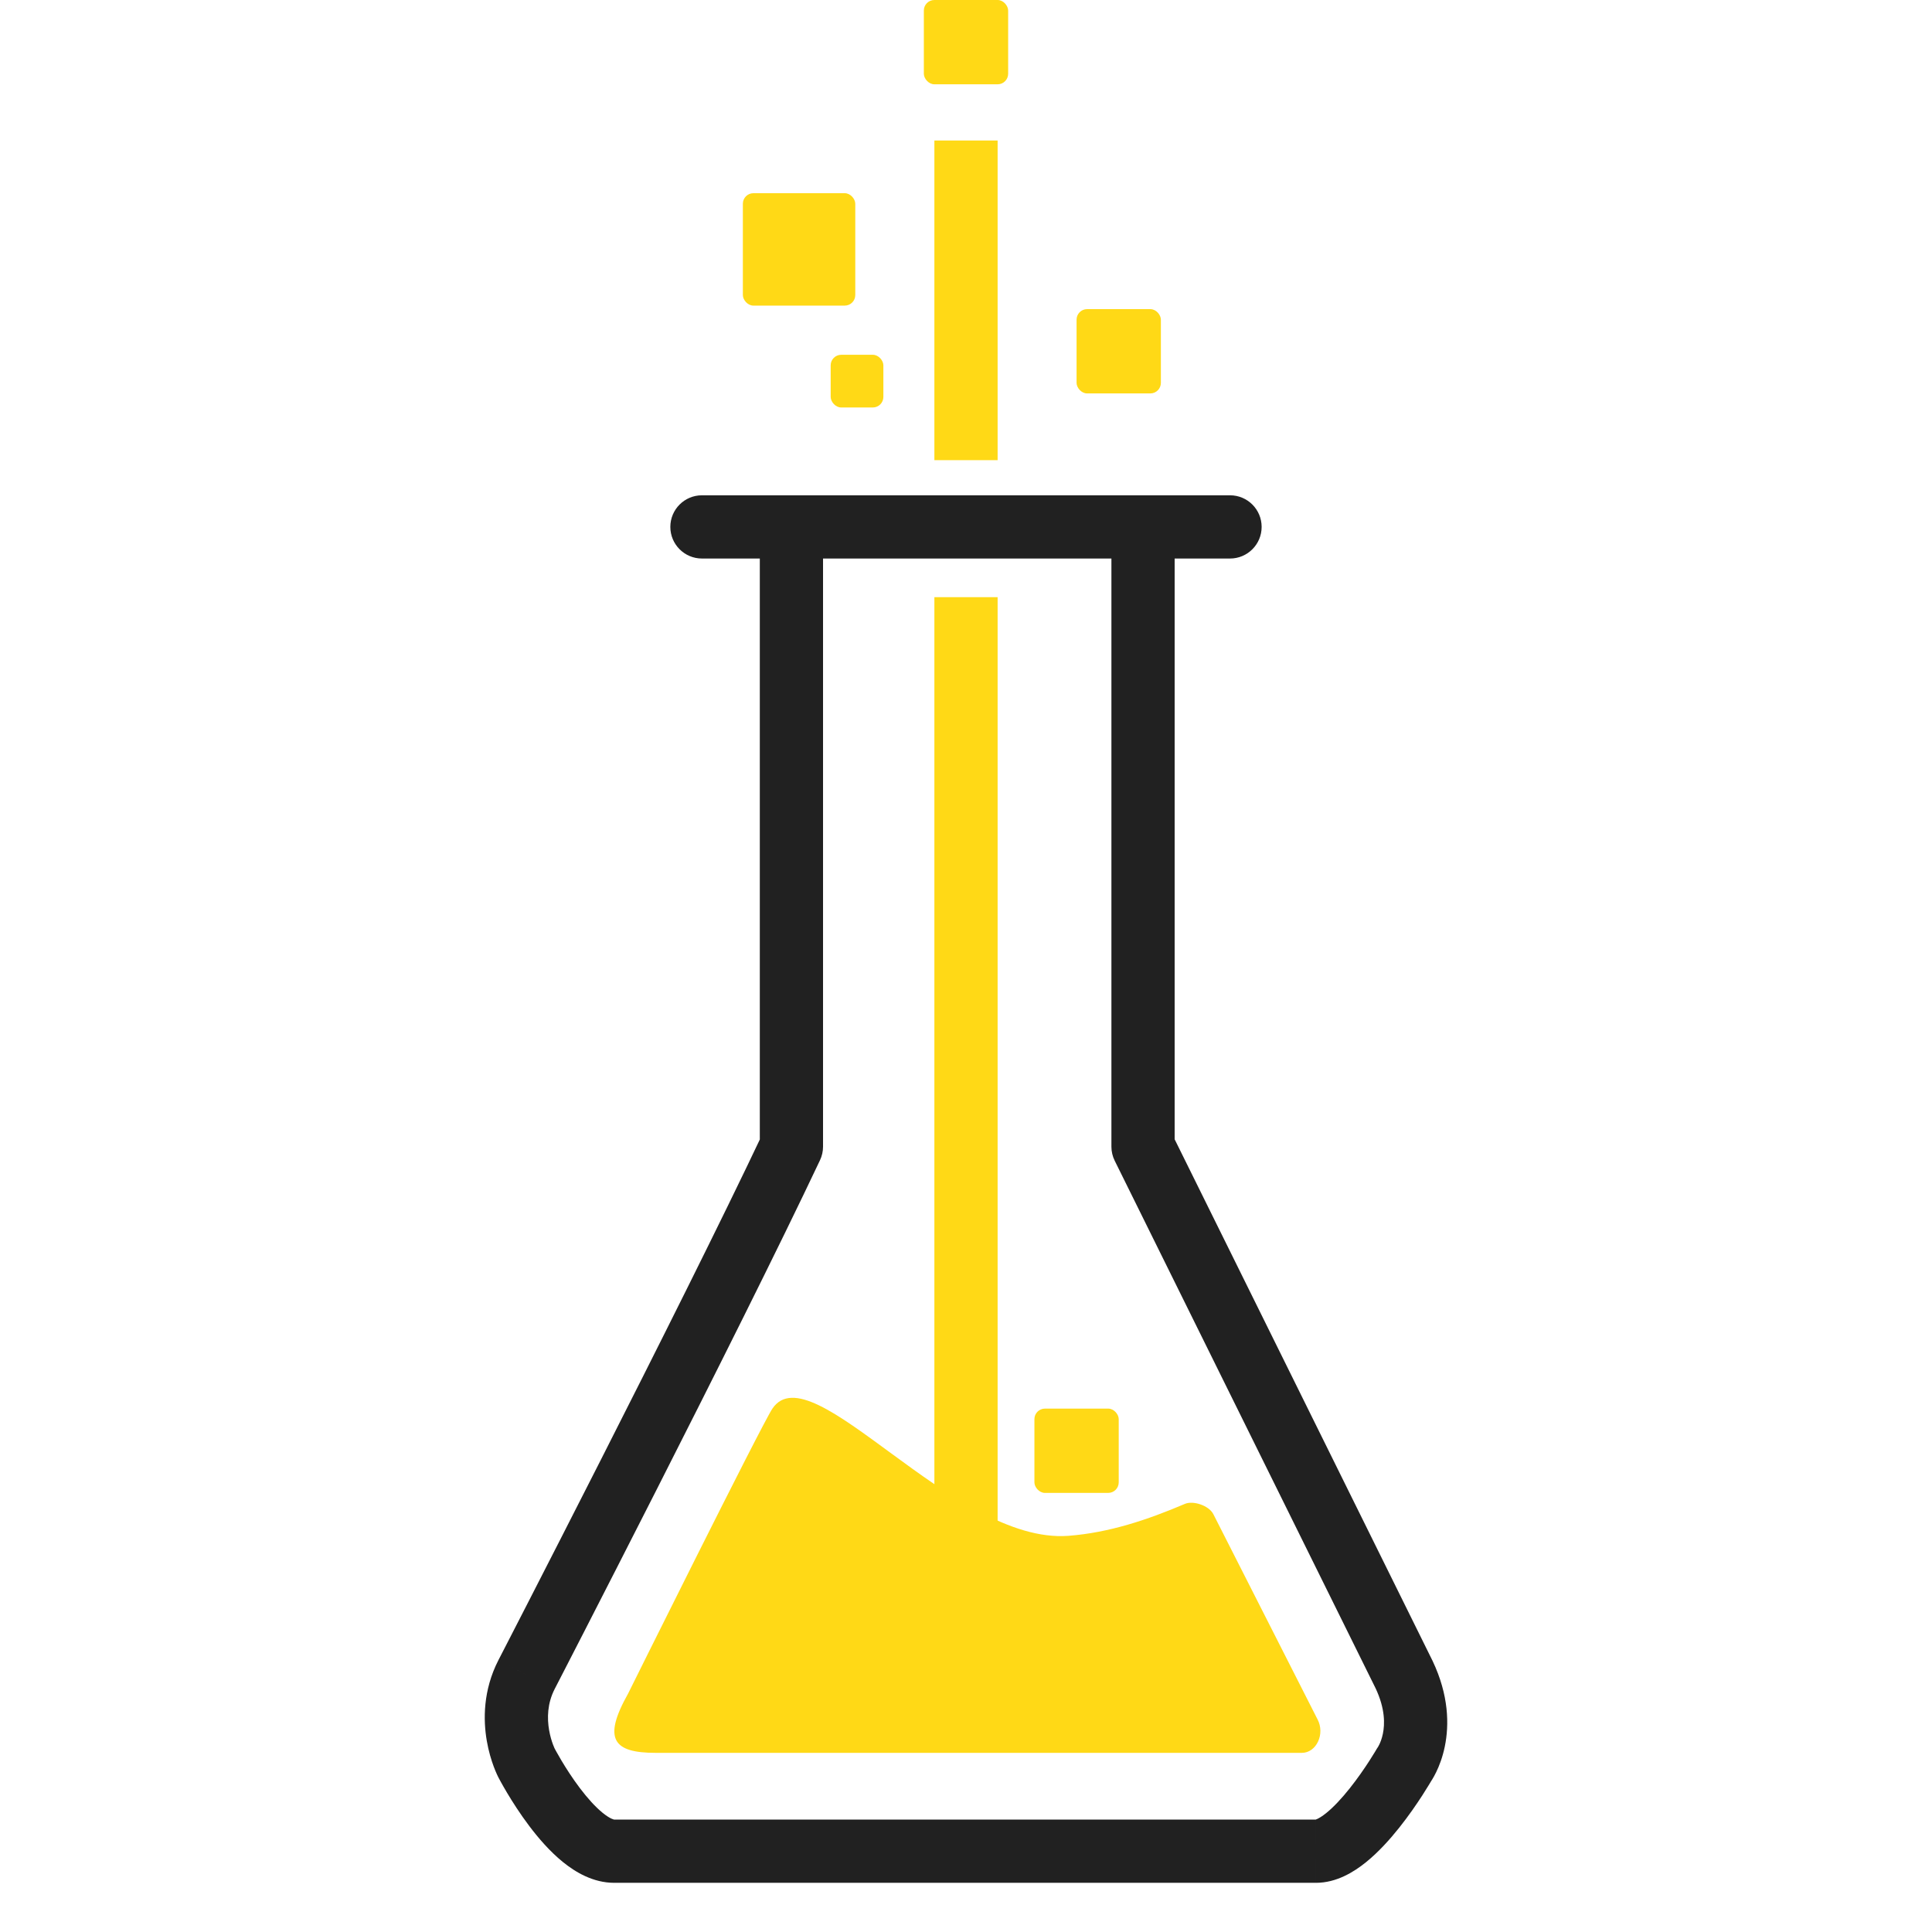 ﻿<?xml version="1.0" encoding="utf-8" standalone="no"?>
<svg:svg width="550" height="550" viewBox="0 0 550 550" fill="none" version="1.2" xmlns:inkscape="http://www.inkscape.org/namespaces/inkscape" xmlns:sodipodi="http://sodipodi.sourceforge.net/DTD/sodipodi-0.dtd" xmlns:svg="http://www.w3.org/2000/svg" baseProfile="tiny-ps">
  <svg:title>sunraylab_svg</svg:title>
  <svg:defs id="defs24" />
  <svg:rect x="236.478" y="101" width="15" height="15" rx="3" fill="#ffd916" id="rect2" fill-opacity="1" />
  <svg:rect x="306.478" y="88" width="24" height="24" rx="3" fill="#ffd916" id="rect4" fill-opacity="1" />
  <svg:rect x="211.478" y="55" width="32" height="32" rx="3" fill="#ffd916" id="rect6" fill-opacity="1" />
  <svg:rect x="294.478" y="401" width="24" height="24" rx="3" fill="#ffd916" id="rect8" fill-opacity="1" />
  <svg:rect x="263" width="24" height="24" rx="3" fill="#ffd916" id="rect10" fill-opacity="1" />
  <svg:line x1="275" y1="131" x2="275" y2="40" stroke="#ffd916" stroke-width="18" id="line12" stroke-opacity="1" />
  <svg:line x1="275" y1="474" x2="275" y2="170" stroke="#ffd916" stroke-width="18" id="line14" stroke-opacity="1" />
  <svg:path d="M304.173 437.215C271.335 439.707 230.991 384.532 219.889 401C216.806 405.572 178.784 482.171 178.784 482.171C171.5 495.13 174.61 499 186.631 499H370.614C374.765 499 377.284 493.591 375.062 489.444L345.389 431C344.071 428.54 339.639 427.132 337.323 428.121C326.608 432.689 315.697 436.332 304.176 437.215L304.173 437.215Z" fill="#ffd916" id="path16" fill-opacity="1" />
  <svg:path d="M149.886 501.867L157.882 497.736C157.876 497.724 157.869 497.712 157.863 497.7L149.886 501.867ZM399.721 502.369L392.465 497.045C392.264 497.319 392.079 497.604 391.91 497.898L399.721 502.369ZM325.397 326.436H316.397C316.397 327.82 316.716 329.185 317.33 330.425L325.397 326.436ZM325.397 150V141C320.427 141 316.397 145.029 316.397 150H325.397ZM350.162 159C355.133 159 359.162 154.971 359.162 150C359.162 145.029 355.133 141 350.162 141V159ZM199.83 141C194.86 141 190.83 145.029 190.83 150C190.83 154.971 194.86 159 199.83 159V141ZM225.302 326.436L233.439 330.282C234.007 329.079 234.302 327.766 234.302 326.436H225.302ZM149.886 476.733L141.888 472.605C141.883 472.616 141.877 472.626 141.872 472.637L149.886 476.733ZM399.721 476.733L407.856 472.882C407.834 472.836 407.812 472.79 407.789 472.744L399.721 476.733ZM334.397 326.436V150H316.397V326.436H334.397ZM325.397 159H350.162V141H325.397V159ZM350.162 141H225.302V159H350.162V141ZM225.302 141H199.83V159H225.302V141ZM216.302 150V326.436H234.302V150H216.302ZM217.165 322.59C205.493 347.285 186.693 384.756 170.769 416.129C162.816 431.799 155.594 445.92 150.362 456.124C147.745 461.226 145.626 465.347 144.162 468.193C143.429 469.616 142.861 470.72 142.475 471.467C142.282 471.841 142.135 472.126 142.037 472.317C141.988 472.413 141.95 472.485 141.925 472.533C141.913 472.557 141.904 472.575 141.897 472.588C141.894 472.594 141.892 472.598 141.89 472.601C141.89 472.602 141.889 472.604 141.889 472.604C141.888 472.605 141.888 472.605 149.886 476.733C157.883 480.861 157.883 480.861 157.884 480.86C157.884 480.859 157.885 480.858 157.886 480.856C157.887 480.853 157.89 480.849 157.893 480.842C157.899 480.83 157.909 480.812 157.921 480.787C157.947 480.738 157.984 480.665 158.034 480.569C158.133 480.376 158.281 480.09 158.475 479.714C158.862 478.964 159.432 477.856 160.166 476.43C161.634 473.578 163.757 469.448 166.378 464.338C171.619 454.118 178.852 439.974 186.82 424.276C202.738 392.913 221.646 355.234 233.439 330.282L217.165 322.59ZM141.872 472.637C137.483 481.223 137.55 489.621 138.582 495.596C139.101 498.595 139.877 501.088 140.537 502.863C140.869 503.755 141.177 504.481 141.418 505.014C141.539 505.282 141.644 505.502 141.727 505.673C141.769 505.758 141.805 505.831 141.835 505.891C141.851 505.921 141.864 505.948 141.876 505.972C141.883 505.984 141.888 505.995 141.894 506.005C141.896 506.01 141.899 506.015 141.901 506.02C141.902 506.022 141.904 506.025 141.905 506.027C141.907 506.03 141.908 506.033 149.886 501.867C157.863 497.7 157.865 497.703 157.867 497.707C157.867 497.708 157.869 497.711 157.87 497.713C157.872 497.717 157.874 497.72 157.876 497.724C157.879 497.731 157.883 497.738 157.886 497.744C157.892 497.755 157.896 497.764 157.899 497.77C157.906 497.783 157.906 497.784 157.902 497.775C157.893 497.757 157.865 497.698 157.821 497.601C157.732 497.405 157.584 497.06 157.408 496.589C157.054 495.635 156.613 494.227 156.319 492.53C155.729 489.114 155.796 484.945 157.899 480.83L141.872 472.637ZM149.886 501.867C141.89 505.998 141.891 505.999 141.892 506.001C141.892 506.002 141.893 506.003 141.894 506.005C141.895 506.008 141.897 506.011 141.898 506.014C141.902 506.021 141.906 506.03 141.912 506.04C141.922 506.06 141.936 506.086 141.953 506.118C141.986 506.182 142.032 506.27 142.091 506.379C142.207 506.598 142.373 506.906 142.584 507.288C143.005 508.053 143.61 509.125 144.371 510.402C145.884 512.94 148.065 516.375 150.694 519.857C153.284 523.286 156.532 527.061 160.227 530.061C163.755 532.924 168.814 536 174.858 536V518C174.908 518 173.849 517.934 171.571 516.085C169.46 514.372 167.214 511.864 165.059 509.01C162.944 506.209 161.129 503.36 159.833 501.185C159.19 500.107 158.687 499.215 158.351 498.605C158.183 498.3 158.058 498.068 157.978 497.918C157.939 497.844 157.91 497.79 157.894 497.759C157.886 497.744 157.881 497.734 157.879 497.73C157.878 497.728 157.877 497.727 157.878 497.728C157.878 497.729 157.879 497.73 157.879 497.731C157.879 497.731 157.88 497.733 157.88 497.733C157.881 497.734 157.882 497.736 149.886 501.867ZM174.858 536C175.023 536 175.189 536 175.354 536C175.52 536 175.685 536 175.851 536C176.017 536 176.183 536 176.349 536C176.515 536 176.681 536 176.847 536C177.013 536 177.179 536 177.346 536C177.512 536 177.679 536 177.845 536C178.012 536 178.179 536 178.346 536C178.513 536 178.68 536 178.847 536C179.014 536 179.181 536 179.348 536C179.516 536 179.683 536 179.851 536C180.018 536 180.186 536 180.353 536C180.521 536 180.689 536 180.857 536C181.025 536 181.193 536 181.361 536C181.529 536 181.697 536 181.866 536C182.034 536 182.203 536 182.371 536C182.54 536 182.708 536 182.877 536C183.046 536 183.215 536 183.384 536C183.553 536 183.722 536 183.891 536C184.06 536 184.229 536 184.398 536C184.568 536 184.737 536 184.907 536C185.076 536 185.246 536 185.416 536C185.585 536 185.755 536 185.925 536C186.095 536 186.265 536 186.435 536C186.605 536 186.775 536 186.945 536C187.116 536 187.286 536 187.456 536C187.627 536 187.797 536 187.968 536C188.139 536 188.309 536 188.48 536C188.651 536 188.822 536 188.993 536C189.164 536 189.335 536 189.506 536C189.677 536 189.848 536 190.02 536C190.191 536 190.362 536 190.534 536C190.705 536 190.877 536 191.048 536C191.22 536 191.392 536 191.564 536C191.735 536 191.907 536 192.079 536C192.251 536 192.423 536 192.595 536C192.767 536 192.94 536 193.112 536C193.284 536 193.457 536 193.629 536C193.801 536 193.974 536 194.146 536C194.319 536 194.492 536 194.664 536C194.837 536 195.01 536 195.183 536C195.356 536 195.529 536 195.702 536C195.875 536 196.048 536 196.221 536C196.394 536 196.567 536 196.741 536C196.914 536 197.087 536 197.261 536C197.434 536 197.608 536 197.781 536C197.955 536 198.128 536 198.302 536C198.476 536 198.65 536 198.824 536C198.997 536 199.171 536 199.345 536C199.519 536 199.693 536 199.867 536C200.041 536 200.216 536 200.39 536C200.564 536 200.738 536 200.913 536C201.087 536 201.261 536 201.436 536C201.61 536 201.785 536 201.96 536C202.134 536 202.309 536 202.483 536C202.658 536 202.833 536 203.008 536C203.183 536 203.357 536 203.532 536C203.707 536 203.882 536 204.057 536C204.232 536 204.407 536 204.583 536C204.758 536 204.933 536 205.108 536C205.283 536 205.459 536 205.634 536C205.809 536 205.985 536 206.16 536C206.336 536 206.511 536 206.687 536C206.862 536 207.038 536 207.214 536C207.389 536 207.565 536 207.741 536C207.917 536 208.092 536 208.268 536C208.444 536 208.62 536 208.796 536C208.972 536 209.148 536 209.324 536C209.5 536 209.676 536 209.852 536C210.028 536 210.204 536 210.38 536C210.557 536 210.733 536 210.909 536C211.085 536 211.262 536 211.438 536C211.615 536 211.791 536 211.967 536C212.144 536 212.32 536 212.497 536C212.673 536 212.85 536 213.026 536C213.203 536 213.38 536 213.556 536C213.733 536 213.91 536 214.086 536C214.263 536 214.44 536 214.617 536C214.793 536 214.97 536 215.147 536C215.324 536 215.501 536 215.678 536C215.855 536 216.032 536 216.209 536C216.385 536 216.562 536 216.74 536C216.917 536 217.094 536 217.271 536C217.448 536 217.625 536 217.802 536C217.979 536 218.156 536 218.334 536C218.511 536 218.688 536 218.865 536C219.042 536 219.22 536 219.397 536C219.574 536 219.752 536 219.929 536C220.106 536 220.284 536 220.461 536C220.638 536 220.816 536 220.993 536C221.171 536 221.348 536 221.526 536C221.703 536 221.881 536 222.058 536C222.235 536 222.413 536 222.591 536C222.768 536 222.946 536 223.123 536C223.301 536 223.478 536 223.656 536C223.833 536 224.011 536 224.189 536C224.366 536 224.544 536 224.722 536C224.899 536 225.077 536 225.255 536C225.432 536 225.61 536 225.788 536C225.965 536 226.143 536 226.321 536C226.498 536 226.676 536 226.854 536C227.032 536 227.209 536 227.387 536C227.565 536 227.743 536 227.92 536C228.098 536 228.276 536 228.454 536C228.631 536 228.809 536 228.987 536C229.165 536 229.342 536 229.52 536C229.698 536 229.876 536 230.054 536C230.231 536 230.409 536 230.587 536C230.765 536 230.942 536 231.12 536C231.298 536 231.476 536 231.654 536C231.831 536 232.009 536 232.187 536C232.365 536 232.542 536 232.72 536C232.898 536 233.076 536 233.253 536C233.431 536 233.609 536 233.787 536C233.964 536 234.142 536 234.32 536C234.498 536 234.675 536 234.853 536C235.031 536 235.209 536 235.386 536C235.564 536 235.742 536 235.919 536C236.097 536 236.275 536 236.452 536C236.63 536 236.808 536 236.985 536C237.163 536 237.34 536 237.518 536C237.696 536 237.873 536 238.051 536C238.228 536 238.406 536 238.584 536C238.761 536 238.939 536 239.116 536C239.294 536 239.471 536 239.649 536C239.826 536 240.004 536 240.181 536C240.358 536 240.536 536 240.713 536C240.891 536 241.068 536 241.245 536C241.423 536 241.6 536 241.777 536C241.955 536 242.132 536 242.309 536C242.487 536 242.664 536 242.841 536C243.018 536 243.195 536 243.373 536C243.55 536 243.727 536 243.904 536C244.081 536 244.258 536 244.435 536C244.612 536 244.789 536 244.966 536C245.143 536 245.32 536 245.497 536C245.674 536 245.851 536 246.028 536C246.205 536 246.382 536 246.559 536C246.735 536 246.912 536 247.089 536C247.266 536 247.442 536 247.619 536C247.796 536 247.973 536 248.149 536C248.326 536 248.502 536 248.679 536C248.855 536 249.032 536 249.208 536C249.385 536 249.561 536 249.738 536C249.914 536 250.09 536 250.267 536C250.443 536 250.619 536 250.796 536C250.972 536 251.148 536 251.324 536C251.5 536 251.676 536 251.853 536C252.029 536 252.205 536 252.381 536C252.557 536 252.732 536 252.908 536C253.084 536 253.26 536 253.436 536C253.612 536 253.787 536 253.963 536C254.139 536 254.315 536 254.49 536C254.666 536 254.841 536 255.017 536C255.192 536 255.368 536 255.543 536C255.719 536 255.894 536 256.069 536C256.245 536 256.42 536 256.595 536C256.77 536 256.945 536 257.12 536C257.296 536 257.471 536 257.646 536C257.821 536 257.996 536 258.17 536C258.345 536 258.52 536 258.695 536C258.87 536 259.044 536 259.219 536C259.394 536 259.568 536 259.743 536C259.917 536 260.092 536 260.266 536C260.441 536 260.615 536 260.789 536C260.963 536 261.138 536 261.312 536C261.486 536 261.66 536 261.834 536C262.008 536 262.182 536 262.356 536C262.53 536 262.704 536 262.878 536C263.051 536 263.225 536 263.399 536C263.572 536 263.746 536 263.919 536C264.093 536 264.266 536 264.44 536C264.613 536 264.786 536 264.96 536C265.133 536 265.306 536 265.479 536C265.652 536 265.825 536 265.998 536C266.171 536 266.344 536 266.517 536C266.69 536 266.862 536 267.035 536C267.208 536 267.38 536 267.553 536C267.725 536 267.898 536 268.07 536C268.242 536 268.415 536 268.587 536C268.759 536 268.931 536 269.103 536C269.275 536 269.447 536 269.619 536C269.791 536 269.963 536 270.135 536C270.306 536 270.478 536 270.649 536C270.821 536 270.992 536 271.164 536C271.335 536 271.507 536 271.678 536C271.849 536 272.02 536 272.191 536C272.362 536 272.533 536 272.704 536C272.875 536 273.046 536 273.216 536C273.387 536 273.558 536 273.728 536C273.899 536 274.069 536 274.24 536C274.41 536 274.58 536 274.75 536C274.921 536 275.091 536 275.261 536C275.431 536 275.601 536 275.77 536C275.94 536 276.11 536 276.279 536C276.449 536 276.619 536 276.788 536C276.957 536 277.127 536 277.296 536C277.465 536 277.634 536 277.803 536C277.972 536 278.141 536 278.31 536C278.479 536 278.648 536 278.816 536C278.985 536 279.154 536 279.322 536C279.491 536 279.659 536 279.827 536C279.995 536 280.164 536 280.332 536C280.5 536 280.668 536 280.835 536C281.003 536 281.171 536 281.339 536C281.506 536 281.674 536 281.841 536C282.009 536 282.176 536 282.343 536C282.51 536 282.677 536 282.844 536C283.011 536 283.178 536 283.345 536C283.512 536 283.678 536 283.845 536C284.011 536 284.178 536 284.344 536C284.511 536 284.677 536 284.843 536C285.009 536 285.175 536 285.341 536C285.507 536 285.672 536 285.838 536C286.004 536 286.169 536 286.335 536C286.5 536 286.665 536 286.831 536C286.996 536 287.161 536 287.326 536C287.491 536 287.656 536 287.82 536C287.985 536 288.15 536 288.314 536C288.479 536 288.643 536 288.807 536C288.971 536 289.135 536 289.299 536C289.463 536 289.627 536 289.791 536C289.955 536 290.118 536 290.282 536C290.445 536 290.609 536 290.772 536C290.935 536 291.098 536 291.261 536C291.424 536 291.587 536 291.75 536C291.913 536 292.075 536 292.238 536C292.4 536 292.563 536 292.725 536C292.887 536 293.049 536 293.211 536C293.373 536 293.535 536 293.697 536C293.858 536 294.02 536 294.181 536C294.343 536 294.504 536 294.665 536C294.826 536 294.987 536 295.148 536C295.309 536 295.47 536 295.63 536C295.791 536 295.952 536 296.112 536C296.272 536 296.432 536 296.593 536C296.753 536 296.913 536 297.072 536C297.232 536 297.392 536 297.551 536C297.711 536 297.87 536 298.029 536C298.189 536 298.348 536 298.507 536C298.666 536 298.824 536 298.983 536C299.142 536 299.3 536 299.459 536C299.617 536 299.775 536 299.933 536C300.091 536 300.249 536 300.407 536C300.565 536 300.723 536 300.88 536C301.037 536 301.195 536 301.352 536C301.509 536 301.666 536 301.823 536C301.98 536 302.137 536 302.293 536C302.45 536 302.606 536 302.763 536C302.919 536 303.075 536 303.231 536C303.387 536 303.543 536 303.699 536C303.854 536 304.01 536 304.165 536C304.32 536 304.476 536 304.631 536C304.786 536 304.941 536 305.095 536C305.25 536 305.405 536 305.559 536C305.713 536 305.868 536 306.022 536C306.176 536 306.33 536 306.484 536C306.637 536 306.791 536 306.944 536C307.098 536 307.251 536 307.404 536C307.557 536 307.71 536 307.863 536C308.016 536 308.169 536 308.321 536C308.473 536 308.626 536 308.778 536C308.93 536 309.082 536 309.234 536C309.386 536 309.537 536 309.689 536C309.84 536 309.991 536 310.143 536C310.294 536 310.445 536 310.595 536C310.746 536 310.897 536 311.047 536C311.198 536 311.348 536 311.498 536C311.648 536 311.798 536 311.948 536C312.097 536 312.247 536 312.396 536C312.546 536 312.695 536 312.844 536C312.993 536 313.142 536 313.291 536C313.439 536 313.588 536 313.736 536C313.884 536 314.033 536 314.181 536C314.329 536 314.476 536 314.624 536C314.772 536 314.919 536 315.066 536C315.213 536 315.361 536 315.507 536C315.654 536 315.801 536 315.947 536C316.094 536 316.24 536 316.386 536C316.533 536 316.679 536 316.824 536C316.97 536 317.116 536 317.261 536C317.406 536 317.552 536 317.697 536C317.842 536 317.987 536 318.131 536C318.276 536 318.42 536 318.565 536C318.709 536 318.853 536 318.997 536C319.141 536 319.284 536 319.428 536C319.571 536 319.715 536 319.858 536C320.001 536 320.144 536 320.286 536C320.429 536 320.572 536 320.714 536C320.856 536 320.998 536 321.14 536C321.282 536 321.424 536 321.566 536C321.707 536 321.849 536 321.99 536C322.131 536 322.272 536 322.412 536C322.553 536 322.694 536 322.834 536C322.974 536 323.115 536 323.255 536C323.394 536 323.534 536 323.674 536C323.813 536 323.953 536 324.092 536C324.231 536 324.37 536 324.508 536C324.647 536 324.786 536 324.924 536C325.062 536 325.2 536 325.338 536C325.476 536 325.614 536 325.751 536C325.889 536 326.026 536 326.163 536C326.3 536 326.437 536 326.573 536C326.71 536 326.847 536 326.983 536C327.119 536 327.255 536 327.391 536C327.526 536 327.662 536 327.797 536C327.933 536 328.068 536 328.203 536C328.338 536 328.472 536 328.607 536C328.741 536 328.876 536 329.01 536C329.144 536 329.278 536 329.411 536C329.545 536 329.678 536 329.811 536C329.944 536 330.077 536 330.21 536C330.343 536 330.475 536 330.608 536C330.74 536 330.872 536 331.004 536C331.136 536 331.267 536 331.399 536C331.53 536 331.661 536 331.792 536C331.923 536 332.054 536 332.184 536C332.315 536 332.445 536 332.575 536C332.705 536 332.835 536 332.965 536C333.094 536 333.224 536 333.353 536C333.482 536 333.611 536 333.739 536C333.868 536 333.996 536 334.125 536C334.253 536 334.381 536 334.509 536C334.636 536 334.764 536 334.891 536C335.018 536 335.145 536 335.272 536C335.399 536 335.526 536 335.652 536C335.778 536 335.904 536 336.03 536C336.156 536 336.282 536 336.407 536C336.532 536 336.657 536 336.782 536C336.907 536 337.032 536 337.156 536C337.281 536 337.405 536 337.529 536C337.653 536 337.777 536 337.9 536C338.023 536 338.147 536 338.27 536C338.393 536 338.515 536 338.638 536C338.76 536 338.882 536 339.004 536C339.126 536 339.248 536 339.37 536C339.491 536 339.612 536 339.733 536C339.854 536 339.975 536 340.096 536C340.216 536 340.336 536 340.456 536C340.576 536 340.696 536 340.816 536C340.935 536 341.054 536 341.173 536C341.292 536 341.411 536 341.53 536C341.648 536 341.766 536 341.884 536C342.002 536 342.12 536 342.237 536C342.355 536 342.472 536 342.589 536C342.706 536 342.823 536 342.939 536C343.056 536 343.172 536 343.288 536C343.404 536 343.519 536 343.635 536C343.75 536 343.865 536 343.98 536C344.095 536 344.21 536 344.324 536C344.438 536 344.552 536 344.666 536C344.78 536 344.894 536 345.007 536C345.12 536 345.233 536 345.346 536C345.459 536 345.571 536 345.684 536C345.796 536 345.908 536 346.02 536C346.131 536 346.243 536 346.354 536C346.465 536 346.576 536 346.687 536C346.797 536 346.908 536 347.018 536C347.128 536 347.238 536 347.347 536C347.457 536 347.566 536 347.675 536C347.784 536 347.893 536 348.001 536C348.11 536 348.218 536 348.326 536C348.434 536 348.541 536 348.649 536C348.756 536 348.863 536 348.97 536C349.077 536 349.183 536 349.289 536C349.396 536 349.502 536 349.607 536C349.713 536 349.818 536 349.924 536C350.029 536 350.134 536 350.238 536C350.343 536 350.447 536 350.551 536C350.655 536 350.759 536 350.862 536C350.966 536 351.069 536 351.172 536C351.274 536 351.377 536 351.479 536C351.582 536 351.684 536 351.785 536C351.887 536 351.988 536 352.09 536C352.191 536 352.292 536 352.392 536C352.493 536 352.593 536 352.693 536C352.793 536 352.893 536 352.992 536C353.091 536 353.191 536 353.289 536C353.388 536 353.487 536 353.585 536C353.683 536 353.781 536 353.879 536C353.976 536 354.074 536 354.171 536C354.268 536 354.365 536 354.461 536C354.557 536 354.654 536 354.749 536C354.845 536 354.941 536 355.036 536C355.131 536 355.226 536 355.321 536C355.416 536 355.51 536 355.604 536C355.698 536 355.792 536 355.885 536C355.979 536 356.072 536 356.165 536C356.258 536 356.35 536 356.443 536C356.535 536 356.627 536 356.718 536C356.81 536 356.901 536 356.992 536C357.083 536 357.174 536 357.265 536C357.355 536 357.445 536 357.535 536C357.625 536 357.714 536 357.803 536C357.892 536 357.981 536 358.07 536C358.158 536 358.247 536 358.335 536C358.422 536 358.51 536 358.597 536C358.685 536 358.772 536 358.858 536C358.945 536 359.031 536 359.117 536C359.203 536 359.289 536 359.375 536C359.46 536 359.545 536 359.63 536C359.715 536 359.799 536 359.883 536C359.967 536 360.051 536 360.135 536C360.218 536 360.301 536 360.384 536C360.467 536 360.55 536 360.632 536C360.714 536 360.796 536 360.878 536C360.959 536 361.04 536 361.121 536C361.202 536 361.283 536 361.363 536C361.443 536 361.523 536 361.603 536C361.683 536 361.762 536 361.841 536C361.92 536 361.998 536 362.077 536C362.155 536 362.233 536 362.311 536C362.388 536 362.466 536 362.543 536C362.62 536 362.696 536 362.773 536C362.849 536 362.925 536 363.001 536C363.076 536 363.152 536 363.227 536C363.302 536 363.376 536 363.451 536C363.525 536 363.599 536 363.673 536C363.746 536 363.82 536 363.893 536C363.966 536 364.038 536 364.111 536C364.183 536 364.255 536 364.327 536C364.398 536 364.47 536 364.54 536C364.611 536 364.682 536 364.752 536C364.823 536 364.893 536 364.962 536C365.032 536 365.101 536 365.17 536C365.239 536 365.307 536 365.376 536C365.444 536 365.512 536 365.579 536C365.647 536 365.714 536 365.781 536C365.847 536 365.914 536 365.98 536C366.046 536 366.112 536 366.177 536C366.243 536 366.308 536 366.373 536C366.437 536 366.502 536 366.566 536C366.63 536 366.694 536 366.757 536C366.82 536 366.883 536 366.946 536C367.009 536 367.071 536 367.133 536C367.195 536 367.256 536 367.317 536C367.379 536 367.439 536 367.5 536C367.56 536 367.621 536 367.68 536C367.74 536 367.8 536 367.859 536C367.918 536 367.976 536 368.035 536C368.093 536 368.151 536 368.209 536C368.266 536 368.324 536 368.381 536C368.437 536 368.494 536 368.55 536C368.606 536 368.662 536 368.718 536C368.773 536 368.828 536 368.883 536C368.938 536 368.992 536 369.046 536C369.1 536 369.153 536 369.207 536C369.26 536 369.313 536 369.365 536C369.418 536 369.47 536 369.522 536C369.574 536 369.625 536 369.676 536C369.727 536 369.778 536 369.828 536C369.878 536 369.928 536 369.978 536C370.027 536 370.077 536 370.125 536C370.174 536 370.223 536 370.271 536C370.319 536 370.366 536 370.414 536C370.461 536 370.508 536 370.554 536C370.601 536 370.647 536 370.693 536C370.739 536 370.784 536 370.829 536C370.874 536 370.919 536 370.963 536C371.007 536 371.051 536 371.095 536C371.138 536 371.181 536 371.224 536C371.267 536 371.309 536 371.351 536C371.393 536 371.435 536 371.476 536C371.517 536 371.558 536 371.599 536C371.639 536 371.679 536 371.719 536C371.758 536 371.798 536 371.837 536C371.875 536 371.914 536 371.952 536C371.99 536 372.028 536 372.065 536C372.103 536 372.14 536 372.176 536C372.213 536 372.249 536 372.285 536C372.32 536 372.356 536 372.391 536C372.426 536 372.46 536 372.494 536C372.529 536 372.562 536 372.596 536C372.629 536 372.662 536 372.695 536C372.727 536 372.76 536 372.791 536C372.823 536 372.855 536 372.886 536C372.917 536 372.947 536 372.978 536C373.008 536 373.038 536 373.067 536C373.096 536 373.125 536 373.154 536C373.183 536 373.211 536 373.239 536C373.267 536 373.294 536 373.321 536C373.348 536 373.375 536 373.401 536C373.427 536 373.453 536 373.478 536C373.503 536 373.528 536 373.553 536C373.578 536 373.602 536 373.625 536C373.649 536 373.673 536 373.695 536C373.718 536 373.741 536 373.763 536C373.785 536 373.807 536 373.828 536C373.849 536 373.87 536 373.891 536C373.911 536 373.931 536 373.951 536C373.97 536 373.99 536 374.008 536C374.027 536 374.046 536 374.064 536C374.082 536 374.099 536 374.116 536C374.133 536 374.15 536 374.166 536C374.183 536 374.199 536 374.214 536C374.23 536 374.245 536 374.259 536C374.274 536 374.288 536 374.302 536C374.316 536 374.329 536 374.342 536C374.355 536 374.367 536 374.379 536C374.392 536 374.403 536 374.414 536C374.426 536 374.436 536 374.447 536C374.457 536 374.467 536 374.477 536C374.486 536 374.495 536 374.504 536C374.513 536 374.521 536 374.529 536C374.537 536 374.544 536 374.551 536C374.558 536 374.564 536 374.571 536C374.577 536 374.582 536 374.588 536C374.593 536 374.598 536 374.602 536C374.606 536 374.61 536 374.614 536C374.617 536 374.62 536 374.623 536C374.626 536 374.628 536 374.629 536C374.631 536 374.633 536 374.633 536C374.634 536 374.635 536 374.635 527C374.635 518 374.634 518 374.633 518C374.633 518 374.631 518 374.629 518C374.628 518 374.626 518 374.623 518C374.62 518 374.617 518 374.614 518C374.61 518 374.606 518 374.602 518C374.598 518 374.593 518 374.588 518C374.582 518 374.577 518 374.571 518C374.564 518 374.558 518 374.551 518C374.544 518 374.537 518 374.529 518C374.521 518 374.513 518 374.504 518C374.495 518 374.486 518 374.477 518C374.467 518 374.457 518 374.447 518C374.436 518 374.426 518 374.414 518C374.403 518 374.392 518 374.379 518C374.367 518 374.355 518 374.342 518C374.329 518 374.316 518 374.302 518C374.288 518 374.274 518 374.259 518C374.245 518 374.23 518 374.214 518C374.199 518 374.183 518 374.166 518C374.15 518 374.133 518 374.116 518C374.099 518 374.082 518 374.064 518C374.046 518 374.027 518 374.008 518C373.99 518 373.97 518 373.951 518C373.931 518 373.911 518 373.891 518C373.87 518 373.849 518 373.828 518C373.807 518 373.785 518 373.763 518C373.741 518 373.718 518 373.695 518C373.673 518 373.649 518 373.625 518C373.602 518 373.578 518 373.553 518C373.528 518 373.503 518 373.478 518C373.453 518 373.427 518 373.401 518C373.375 518 373.348 518 373.321 518C373.294 518 373.267 518 373.239 518C373.211 518 373.183 518 373.154 518C373.125 518 373.096 518 373.067 518C373.038 518 373.008 518 372.978 518C372.947 518 372.917 518 372.886 518C372.855 518 372.823 518 372.791 518C372.76 518 372.727 518 372.695 518C372.662 518 372.629 518 372.596 518C372.562 518 372.529 518 372.494 518C372.46 518 372.426 518 372.391 518C372.356 518 372.32 518 372.285 518C372.249 518 372.213 518 372.176 518C372.14 518 372.103 518 372.065 518C372.028 518 371.99 518 371.952 518C371.914 518 371.875 518 371.837 518C371.798 518 371.758 518 371.719 518C371.679 518 371.639 518 371.599 518C371.558 518 371.517 518 371.476 518C371.435 518 371.393 518 371.351 518C371.309 518 371.267 518 371.224 518C371.181 518 371.138 518 371.095 518C371.051 518 371.007 518 370.963 518C370.919 518 370.874 518 370.829 518C370.784 518 370.739 518 370.693 518C370.647 518 370.601 518 370.554 518C370.508 518 370.461 518 370.414 518C370.366 518 370.319 518 370.271 518C370.223 518 370.174 518 370.125 518C370.077 518 370.027 518 369.978 518C369.928 518 369.878 518 369.828 518C369.778 518 369.727 518 369.676 518C369.625 518 369.574 518 369.522 518C369.47 518 369.418 518 369.365 518C369.313 518 369.26 518 369.207 518C369.153 518 369.1 518 369.046 518C368.992 518 368.938 518 368.883 518C368.828 518 368.773 518 368.718 518C368.662 518 368.606 518 368.55 518C368.494 518 368.437 518 368.381 518C368.324 518 368.266 518 368.209 518C368.151 518 368.093 518 368.035 518C367.976 518 367.918 518 367.859 518C367.8 518 367.74 518 367.68 518C367.621 518 367.56 518 367.5 518C367.439 518 367.379 518 367.317 518C367.256 518 367.195 518 367.133 518C367.071 518 367.009 518 366.946 518C366.883 518 366.82 518 366.757 518C366.694 518 366.63 518 366.566 518C366.502 518 366.437 518 366.373 518C366.308 518 366.243 518 366.177 518C366.112 518 366.046 518 365.98 518C365.914 518 365.847 518 365.781 518C365.714 518 365.647 518 365.579 518C365.512 518 365.444 518 365.376 518C365.307 518 365.239 518 365.17 518C365.101 518 365.032 518 364.962 518C364.893 518 364.823 518 364.752 518C364.682 518 364.611 518 364.54 518C364.47 518 364.398 518 364.327 518C364.255 518 364.183 518 364.111 518C364.038 518 363.966 518 363.893 518C363.82 518 363.746 518 363.673 518C363.599 518 363.525 518 363.451 518C363.376 518 363.302 518 363.227 518C363.152 518 363.076 518 363.001 518C362.925 518 362.849 518 362.773 518C362.696 518 362.62 518 362.543 518C362.466 518 362.388 518 362.311 518C362.233 518 362.155 518 362.077 518C361.998 518 361.92 518 361.841 518C361.762 518 361.683 518 361.603 518C361.523 518 361.443 518 361.363 518C361.283 518 361.202 518 361.121 518C361.04 518 360.959 518 360.878 518C360.796 518 360.714 518 360.632 518C360.55 518 360.467 518 360.384 518C360.301 518 360.218 518 360.135 518C360.051 518 359.967 518 359.883 518C359.799 518 359.715 518 359.63 518C359.545 518 359.46 518 359.375 518C359.289 518 359.203 518 359.117 518C359.031 518 358.945 518 358.858 518C358.772 518 358.685 518 358.597 518C358.51 518 358.422 518 358.335 518C358.247 518 358.158 518 358.07 518C357.981 518 357.892 518 357.803 518C357.714 518 357.625 518 357.535 518C357.445 518 357.355 518 357.265 518C357.174 518 357.083 518 356.992 518C356.901 518 356.81 518 356.718 518C356.627 518 356.535 518 356.443 518C356.35 518 356.258 518 356.165 518C356.072 518 355.979 518 355.885 518C355.792 518 355.698 518 355.604 518C355.51 518 355.416 518 355.321 518C355.226 518 355.131 518 355.036 518C354.941 518 354.845 518 354.749 518C354.654 518 354.557 518 354.461 518C354.365 518 354.268 518 354.171 518C354.074 518 353.976 518 353.879 518C353.781 518 353.683 518 353.585 518C353.487 518 353.388 518 353.289 518C353.191 518 353.091 518 352.992 518C352.893 518 352.793 518 352.693 518C352.593 518 352.493 518 352.392 518C352.292 518 352.191 518 352.09 518C351.988 518 351.887 518 351.785 518C351.684 518 351.582 518 351.479 518C351.377 518 351.274 518 351.172 518C351.069 518 350.966 518 350.862 518C350.759 518 350.655 518 350.551 518C350.447 518 350.343 518 350.238 518C350.134 518 350.029 518 349.924 518C349.818 518 349.713 518 349.607 518C349.502 518 349.396 518 349.289 518C349.183 518 349.077 518 348.97 518C348.863 518 348.756 518 348.649 518C348.541 518 348.434 518 348.326 518C348.218 518 348.11 518 348.001 518C347.893 518 347.784 518 347.675 518C347.566 518 347.457 518 347.347 518C347.238 518 347.128 518 347.018 518C346.908 518 346.797 518 346.687 518C346.576 518 346.465 518 346.354 518C346.243 518 346.131 518 346.02 518C345.908 518 345.796 518 345.684 518C345.571 518 345.459 518 345.346 518C345.233 518 345.12 518 345.007 518C344.894 518 344.78 518 344.666 518C344.552 518 344.438 518 344.324 518C344.21 518 344.095 518 343.98 518C343.865 518 343.75 518 343.635 518C343.519 518 343.404 518 343.288 518C343.172 518 343.056 518 342.939 518C342.823 518 342.706 518 342.589 518C342.472 518 342.355 518 342.237 518C342.12 518 342.002 518 341.884 518C341.766 518 341.648 518 341.53 518C341.411 518 341.292 518 341.173 518C341.054 518 340.935 518 340.816 518C340.696 518 340.576 518 340.456 518C340.336 518 340.216 518 340.096 518C339.975 518 339.854 518 339.733 518C339.612 518 339.491 518 339.37 518C339.248 518 339.126 518 339.004 518C338.882 518 338.76 518 338.638 518C338.515 518 338.393 518 338.27 518C338.147 518 338.023 518 337.9 518C337.777 518 337.653 518 337.529 518C337.405 518 337.281 518 337.156 518C337.032 518 336.907 518 336.782 518C336.657 518 336.532 518 336.407 518C336.282 518 336.156 518 336.03 518C335.904 518 335.778 518 335.652 518C335.526 518 335.399 518 335.272 518C335.145 518 335.018 518 334.891 518C334.764 518 334.636 518 334.509 518C334.381 518 334.253 518 334.125 518C333.996 518 333.868 518 333.739 518C333.611 518 333.482 518 333.353 518C333.224 518 333.094 518 332.965 518C332.835 518 332.705 518 332.575 518C332.445 518 332.315 518 332.184 518C332.054 518 331.923 518 331.792 518C331.661 518 331.53 518 331.399 518C331.267 518 331.136 518 331.004 518C330.872 518 330.74 518 330.608 518C330.475 518 330.343 518 330.21 518C330.077 518 329.944 518 329.811 518C329.678 518 329.545 518 329.411 518C329.278 518 329.144 518 329.01 518C328.876 518 328.741 518 328.607 518C328.472 518 328.338 518 328.203 518C328.068 518 327.933 518 327.797 518C327.662 518 327.526 518 327.391 518C327.255 518 327.119 518 326.983 518C326.847 518 326.71 518 326.573 518C326.437 518 326.3 518 326.163 518C326.026 518 325.889 518 325.751 518C325.614 518 325.476 518 325.338 518C325.2 518 325.062 518 324.924 518C324.786 518 324.647 518 324.508 518C324.37 518 324.231 518 324.092 518C323.953 518 323.813 518 323.674 518C323.534 518 323.394 518 323.255 518C323.115 518 322.974 518 322.834 518C322.694 518 322.553 518 322.412 518C322.272 518 322.131 518 321.99 518C321.849 518 321.707 518 321.566 518C321.424 518 321.282 518 321.14 518C320.998 518 320.856 518 320.714 518C320.572 518 320.429 518 320.286 518C320.144 518 320.001 518 319.858 518C319.715 518 319.571 518 319.428 518C319.284 518 319.141 518 318.997 518C318.853 518 318.709 518 318.565 518C318.42 518 318.276 518 318.131 518C317.987 518 317.842 518 317.697 518C317.552 518 317.406 518 317.261 518C317.116 518 316.97 518 316.824 518C316.679 518 316.533 518 316.386 518C316.24 518 316.094 518 315.947 518C315.801 518 315.654 518 315.507 518C315.361 518 315.213 518 315.066 518C314.919 518 314.772 518 314.624 518C314.476 518 314.329 518 314.181 518C314.033 518 313.884 518 313.736 518C313.588 518 313.439 518 313.291 518C313.142 518 312.993 518 312.844 518C312.695 518 312.546 518 312.396 518C312.247 518 312.097 518 311.948 518C311.798 518 311.648 518 311.498 518C311.348 518 311.198 518 311.047 518C310.897 518 310.746 518 310.595 518C310.445 518 310.294 518 310.143 518C309.991 518 309.84 518 309.689 518C309.537 518 309.386 518 309.234 518C309.082 518 308.93 518 308.778 518C308.626 518 308.473 518 308.321 518C308.169 518 308.016 518 307.863 518C307.71 518 307.557 518 307.404 518C307.251 518 307.098 518 306.944 518C306.791 518 306.637 518 306.484 518C306.33 518 306.176 518 306.022 518C305.868 518 305.713 518 305.559 518C305.405 518 305.25 518 305.095 518C304.941 518 304.786 518 304.631 518C304.476 518 304.32 518 304.165 518C304.01 518 303.854 518 303.699 518C303.543 518 303.387 518 303.231 518C303.075 518 302.919 518 302.763 518C302.606 518 302.45 518 302.293 518C302.137 518 301.98 518 301.823 518C301.666 518 301.509 518 301.352 518C301.195 518 301.037 518 300.88 518C300.723 518 300.565 518 300.407 518C300.249 518 300.091 518 299.933 518C299.775 518 299.617 518 299.459 518C299.3 518 299.142 518 298.983 518C298.824 518 298.666 518 298.507 518C298.348 518 298.189 518 298.029 518C297.87 518 297.711 518 297.551 518C297.392 518 297.232 518 297.072 518C296.913 518 296.753 518 296.593 518C296.432 518 296.272 518 296.112 518C295.952 518 295.791 518 295.63 518C295.47 518 295.309 518 295.148 518C294.987 518 294.826 518 294.665 518C294.504 518 294.343 518 294.181 518C294.02 518 293.858 518 293.697 518C293.535 518 293.373 518 293.211 518C293.049 518 292.887 518 292.725 518C292.563 518 292.4 518 292.238 518C292.075 518 291.913 518 291.75 518C291.587 518 291.424 518 291.261 518C291.098 518 290.935 518 290.772 518C290.609 518 290.445 518 290.282 518C290.118 518 289.955 518 289.791 518C289.627 518 289.463 518 289.299 518C289.135 518 288.971 518 288.807 518C288.643 518 288.479 518 288.314 518C288.15 518 287.985 518 287.82 518C287.656 518 287.491 518 287.326 518C287.161 518 286.996 518 286.831 518C286.665 518 286.5 518 286.335 518C286.169 518 286.004 518 285.838 518C285.672 518 285.507 518 285.341 518C285.175 518 285.009 518 284.843 518C284.677 518 284.511 518 284.344 518C284.178 518 284.011 518 283.845 518C283.678 518 283.512 518 283.345 518C283.178 518 283.011 518 282.844 518C282.677 518 282.51 518 282.343 518C282.176 518 282.009 518 281.841 518C281.674 518 281.506 518 281.339 518C281.171 518 281.003 518 280.835 518C280.668 518 280.5 518 280.332 518C280.164 518 279.995 518 279.827 518C279.659 518 279.491 518 279.322 518C279.154 518 278.985 518 278.816 518C278.648 518 278.479 518 278.31 518C278.141 518 277.972 518 277.803 518C277.634 518 277.465 518 277.296 518C277.127 518 276.957 518 276.788 518C276.619 518 276.449 518 276.279 518C276.11 518 275.94 518 275.77 518C275.601 518 275.431 518 275.261 518C275.091 518 274.921 518 274.75 518C274.58 518 274.41 518 274.24 518C274.069 518 273.899 518 273.728 518C273.558 518 273.387 518 273.216 518C273.046 518 272.875 518 272.704 518C272.533 518 272.362 518 272.191 518C272.02 518 271.849 518 271.678 518C271.507 518 271.335 518 271.164 518C270.992 518 270.821 518 270.649 518C270.478 518 270.306 518 270.135 518C269.963 518 269.791 518 269.619 518C269.447 518 269.275 518 269.103 518C268.931 518 268.759 518 268.587 518C268.415 518 268.242 518 268.07 518C267.898 518 267.725 518 267.553 518C267.38 518 267.208 518 267.035 518C266.862 518 266.69 518 266.517 518C266.344 518 266.171 518 265.998 518C265.825 518 265.652 518 265.479 518C265.306 518 265.133 518 264.96 518C264.786 518 264.613 518 264.44 518C264.266 518 264.093 518 263.919 518C263.746 518 263.572 518 263.399 518C263.225 518 263.051 518 262.878 518C262.704 518 262.53 518 262.356 518C262.182 518 262.008 518 261.834 518C261.66 518 261.486 518 261.312 518C261.138 518 260.963 518 260.789 518C260.615 518 260.441 518 260.266 518C260.092 518 259.917 518 259.743 518C259.568 518 259.394 518 259.219 518C259.044 518 258.87 518 258.695 518C258.52 518 258.345 518 258.17 518C257.996 518 257.821 518 257.646 518C257.471 518 257.296 518 257.12 518C256.945 518 256.77 518 256.595 518C256.42 518 256.245 518 256.069 518C255.894 518 255.719 518 255.543 518C255.368 518 255.192 518 255.017 518C254.841 518 254.666 518 254.49 518C254.315 518 254.139 518 253.963 518C253.787 518 253.612 518 253.436 518C253.26 518 253.084 518 252.908 518C252.732 518 252.557 518 252.381 518C252.205 518 252.029 518 251.853 518C251.676 518 251.5 518 251.324 518C251.148 518 250.972 518 250.796 518C250.619 518 250.443 518 250.267 518C250.09 518 249.914 518 249.738 518C249.561 518 249.385 518 249.208 518C249.032 518 248.855 518 248.679 518C248.502 518 248.326 518 248.149 518C247.973 518 247.796 518 247.619 518C247.442 518 247.266 518 247.089 518C246.912 518 246.735 518 246.559 518C246.382 518 246.205 518 246.028 518C245.851 518 245.674 518 245.497 518C245.32 518 245.143 518 244.966 518C244.789 518 244.612 518 244.435 518C244.258 518 244.081 518 243.904 518C243.727 518 243.55 518 243.373 518C243.195 518 243.018 518 242.841 518C242.664 518 242.487 518 242.309 518C242.132 518 241.955 518 241.777 518C241.6 518 241.423 518 241.245 518C241.068 518 240.891 518 240.713 518C240.536 518 240.358 518 240.181 518C240.004 518 239.826 518 239.649 518C239.471 518 239.294 518 239.116 518C238.939 518 238.761 518 238.584 518C238.406 518 238.228 518 238.051 518C237.873 518 237.696 518 237.518 518C237.34 518 237.163 518 236.985 518C236.808 518 236.63 518 236.452 518C236.275 518 236.097 518 235.919 518C235.742 518 235.564 518 235.386 518C235.209 518 235.031 518 234.853 518C234.675 518 234.498 518 234.32 518C234.142 518 233.964 518 233.787 518C233.609 518 233.431 518 233.253 518C233.076 518 232.898 518 232.72 518C232.542 518 232.365 518 232.187 518C232.009 518 231.831 518 231.654 518C231.476 518 231.298 518 231.12 518C230.942 518 230.765 518 230.587 518C230.409 518 230.231 518 230.054 518C229.876 518 229.698 518 229.52 518C229.342 518 229.165 518 228.987 518C228.809 518 228.631 518 228.454 518C228.276 518 228.098 518 227.92 518C227.743 518 227.565 518 227.387 518C227.209 518 227.032 518 226.854 518C226.676 518 226.498 518 226.321 518C226.143 518 225.965 518 225.788 518C225.61 518 225.432 518 225.255 518C225.077 518 224.899 518 224.722 518C224.544 518 224.366 518 224.189 518C224.011 518 223.833 518 223.656 518C223.478 518 223.301 518 223.123 518C222.946 518 222.768 518 222.591 518C222.413 518 222.235 518 222.058 518C221.881 518 221.703 518 221.526 518C221.348 518 221.171 518 220.993 518C220.816 518 220.638 518 220.461 518C220.284 518 220.106 518 219.929 518C219.752 518 219.574 518 219.397 518C219.22 518 219.042 518 218.865 518C218.688 518 218.511 518 218.334 518C218.156 518 217.979 518 217.802 518C217.625 518 217.448 518 217.271 518C217.094 518 216.917 518 216.74 518C216.562 518 216.385 518 216.209 518C216.032 518 215.855 518 215.678 518C215.501 518 215.324 518 215.147 518C214.97 518 214.793 518 214.617 518C214.44 518 214.263 518 214.086 518C213.91 518 213.733 518 213.556 518C213.38 518 213.203 518 213.026 518C212.85 518 212.673 518 212.497 518C212.32 518 212.144 518 211.967 518C211.791 518 211.615 518 211.438 518C211.262 518 211.085 518 210.909 518C210.733 518 210.557 518 210.38 518C210.204 518 210.028 518 209.852 518C209.676 518 209.5 518 209.324 518C209.148 518 208.972 518 208.796 518C208.62 518 208.444 518 208.268 518C208.092 518 207.917 518 207.741 518C207.565 518 207.389 518 207.214 518C207.038 518 206.862 518 206.687 518C206.511 518 206.336 518 206.16 518C205.985 518 205.809 518 205.634 518C205.459 518 205.283 518 205.108 518C204.933 518 204.758 518 204.583 518C204.407 518 204.232 518 204.057 518C203.882 518 203.707 518 203.532 518C203.357 518 203.183 518 203.008 518C202.833 518 202.658 518 202.483 518C202.309 518 202.134 518 201.96 518C201.785 518 201.61 518 201.436 518C201.261 518 201.087 518 200.913 518C200.738 518 200.564 518 200.39 518C200.216 518 200.041 518 199.867 518C199.693 518 199.519 518 199.345 518C199.171 518 198.997 518 198.824 518C198.65 518 198.476 518 198.302 518C198.128 518 197.955 518 197.781 518C197.608 518 197.434 518 197.261 518C197.087 518 196.914 518 196.741 518C196.567 518 196.394 518 196.221 518C196.048 518 195.875 518 195.702 518C195.529 518 195.356 518 195.183 518C195.01 518 194.837 518 194.664 518C194.492 518 194.319 518 194.146 518C193.974 518 193.801 518 193.629 518C193.457 518 193.284 518 193.112 518C192.94 518 192.767 518 192.595 518C192.423 518 192.251 518 192.079 518C191.907 518 191.735 518 191.564 518C191.392 518 191.22 518 191.048 518C190.877 518 190.705 518 190.534 518C190.362 518 190.191 518 190.02 518C189.848 518 189.677 518 189.506 518C189.335 518 189.164 518 188.993 518C188.822 518 188.651 518 188.48 518C188.309 518 188.139 518 187.968 518C187.797 518 187.627 518 187.456 518C187.286 518 187.116 518 186.945 518C186.775 518 186.605 518 186.435 518C186.265 518 186.095 518 185.925 518C185.755 518 185.585 518 185.416 518C185.246 518 185.076 518 184.907 518C184.737 518 184.568 518 184.398 518C184.229 518 184.06 518 183.891 518C183.722 518 183.553 518 183.384 518C183.215 518 183.046 518 182.877 518C182.708 518 182.54 518 182.371 518C182.203 518 182.034 518 181.866 518C181.697 518 181.529 518 181.361 518C181.193 518 181.025 518 180.857 518C180.689 518 180.521 518 180.353 518C180.186 518 180.018 518 179.851 518C179.683 518 179.516 518 179.348 518C179.181 518 179.014 518 178.847 518C178.68 518 178.513 518 178.346 518C178.179 518 178.012 518 177.845 518C177.679 518 177.512 518 177.346 518C177.179 518 177.013 518 176.847 518C176.681 518 176.515 518 176.349 518C176.183 518 176.017 518 175.851 518C175.685 518 175.52 518 175.354 518C175.189 518 175.023 518 174.858 518V536ZM374.635 536C380.519 536 385.489 532.856 388.835 530.161C392.432 527.264 395.695 523.614 398.342 520.287C401.029 516.909 403.308 513.572 404.904 511.106C405.707 509.864 406.349 508.823 406.797 508.082C407.021 507.711 407.197 507.414 407.321 507.204C407.383 507.098 407.432 507.014 407.467 506.953C407.485 506.923 407.499 506.898 407.51 506.879C407.515 506.87 407.52 506.862 407.524 506.855C407.526 506.852 407.527 506.849 407.529 506.847C407.529 506.845 407.53 506.844 407.531 506.843C407.531 506.842 407.532 506.84 399.721 502.369C391.91 497.898 391.911 497.897 391.912 497.896C391.912 497.896 391.912 497.895 391.913 497.894C391.913 497.893 391.914 497.893 391.914 497.892C391.914 497.892 391.913 497.893 391.912 497.895C391.909 497.9 391.903 497.911 391.894 497.927C391.875 497.959 391.844 498.013 391.8 498.088C391.712 498.238 391.574 498.47 391.391 498.773C391.025 499.379 390.48 500.263 389.79 501.33C388.398 503.482 386.466 506.303 384.255 509.082C382.003 511.913 379.682 514.421 377.544 516.142C375.157 518.065 374.245 518 374.635 518V536ZM399.721 502.369C406.977 507.694 406.981 507.689 406.984 507.685C406.985 507.684 406.988 507.679 406.99 507.676C406.995 507.67 406.999 507.664 407.004 507.657C407.013 507.644 407.023 507.631 407.033 507.617C407.054 507.588 407.076 507.557 407.1 507.523C407.148 507.455 407.203 507.375 407.264 507.285C407.385 507.105 407.531 506.881 407.695 506.613C408.023 506.079 408.426 505.367 408.854 504.489C409.706 502.734 410.668 500.283 411.301 497.217C412.595 490.957 412.43 482.545 407.856 472.882L391.587 480.584C394.389 486.504 394.224 490.91 393.674 493.573C393.386 494.968 392.964 496.004 392.664 496.621C392.515 496.929 392.399 497.125 392.352 497.201C392.329 497.238 392.324 497.245 392.341 497.22C392.349 497.207 392.364 497.186 392.384 497.157C392.394 497.143 392.406 497.126 392.42 497.107C392.427 497.098 392.434 497.088 392.441 497.078C392.445 497.073 392.449 497.067 392.453 497.062C392.455 497.059 392.458 497.055 392.459 497.053C392.462 497.049 392.465 497.045 399.721 502.369ZM407.789 472.744L333.465 322.447L317.33 330.425L391.654 480.723L407.789 472.744Z" fill="#212121" id="path18" />
</svg:svg>